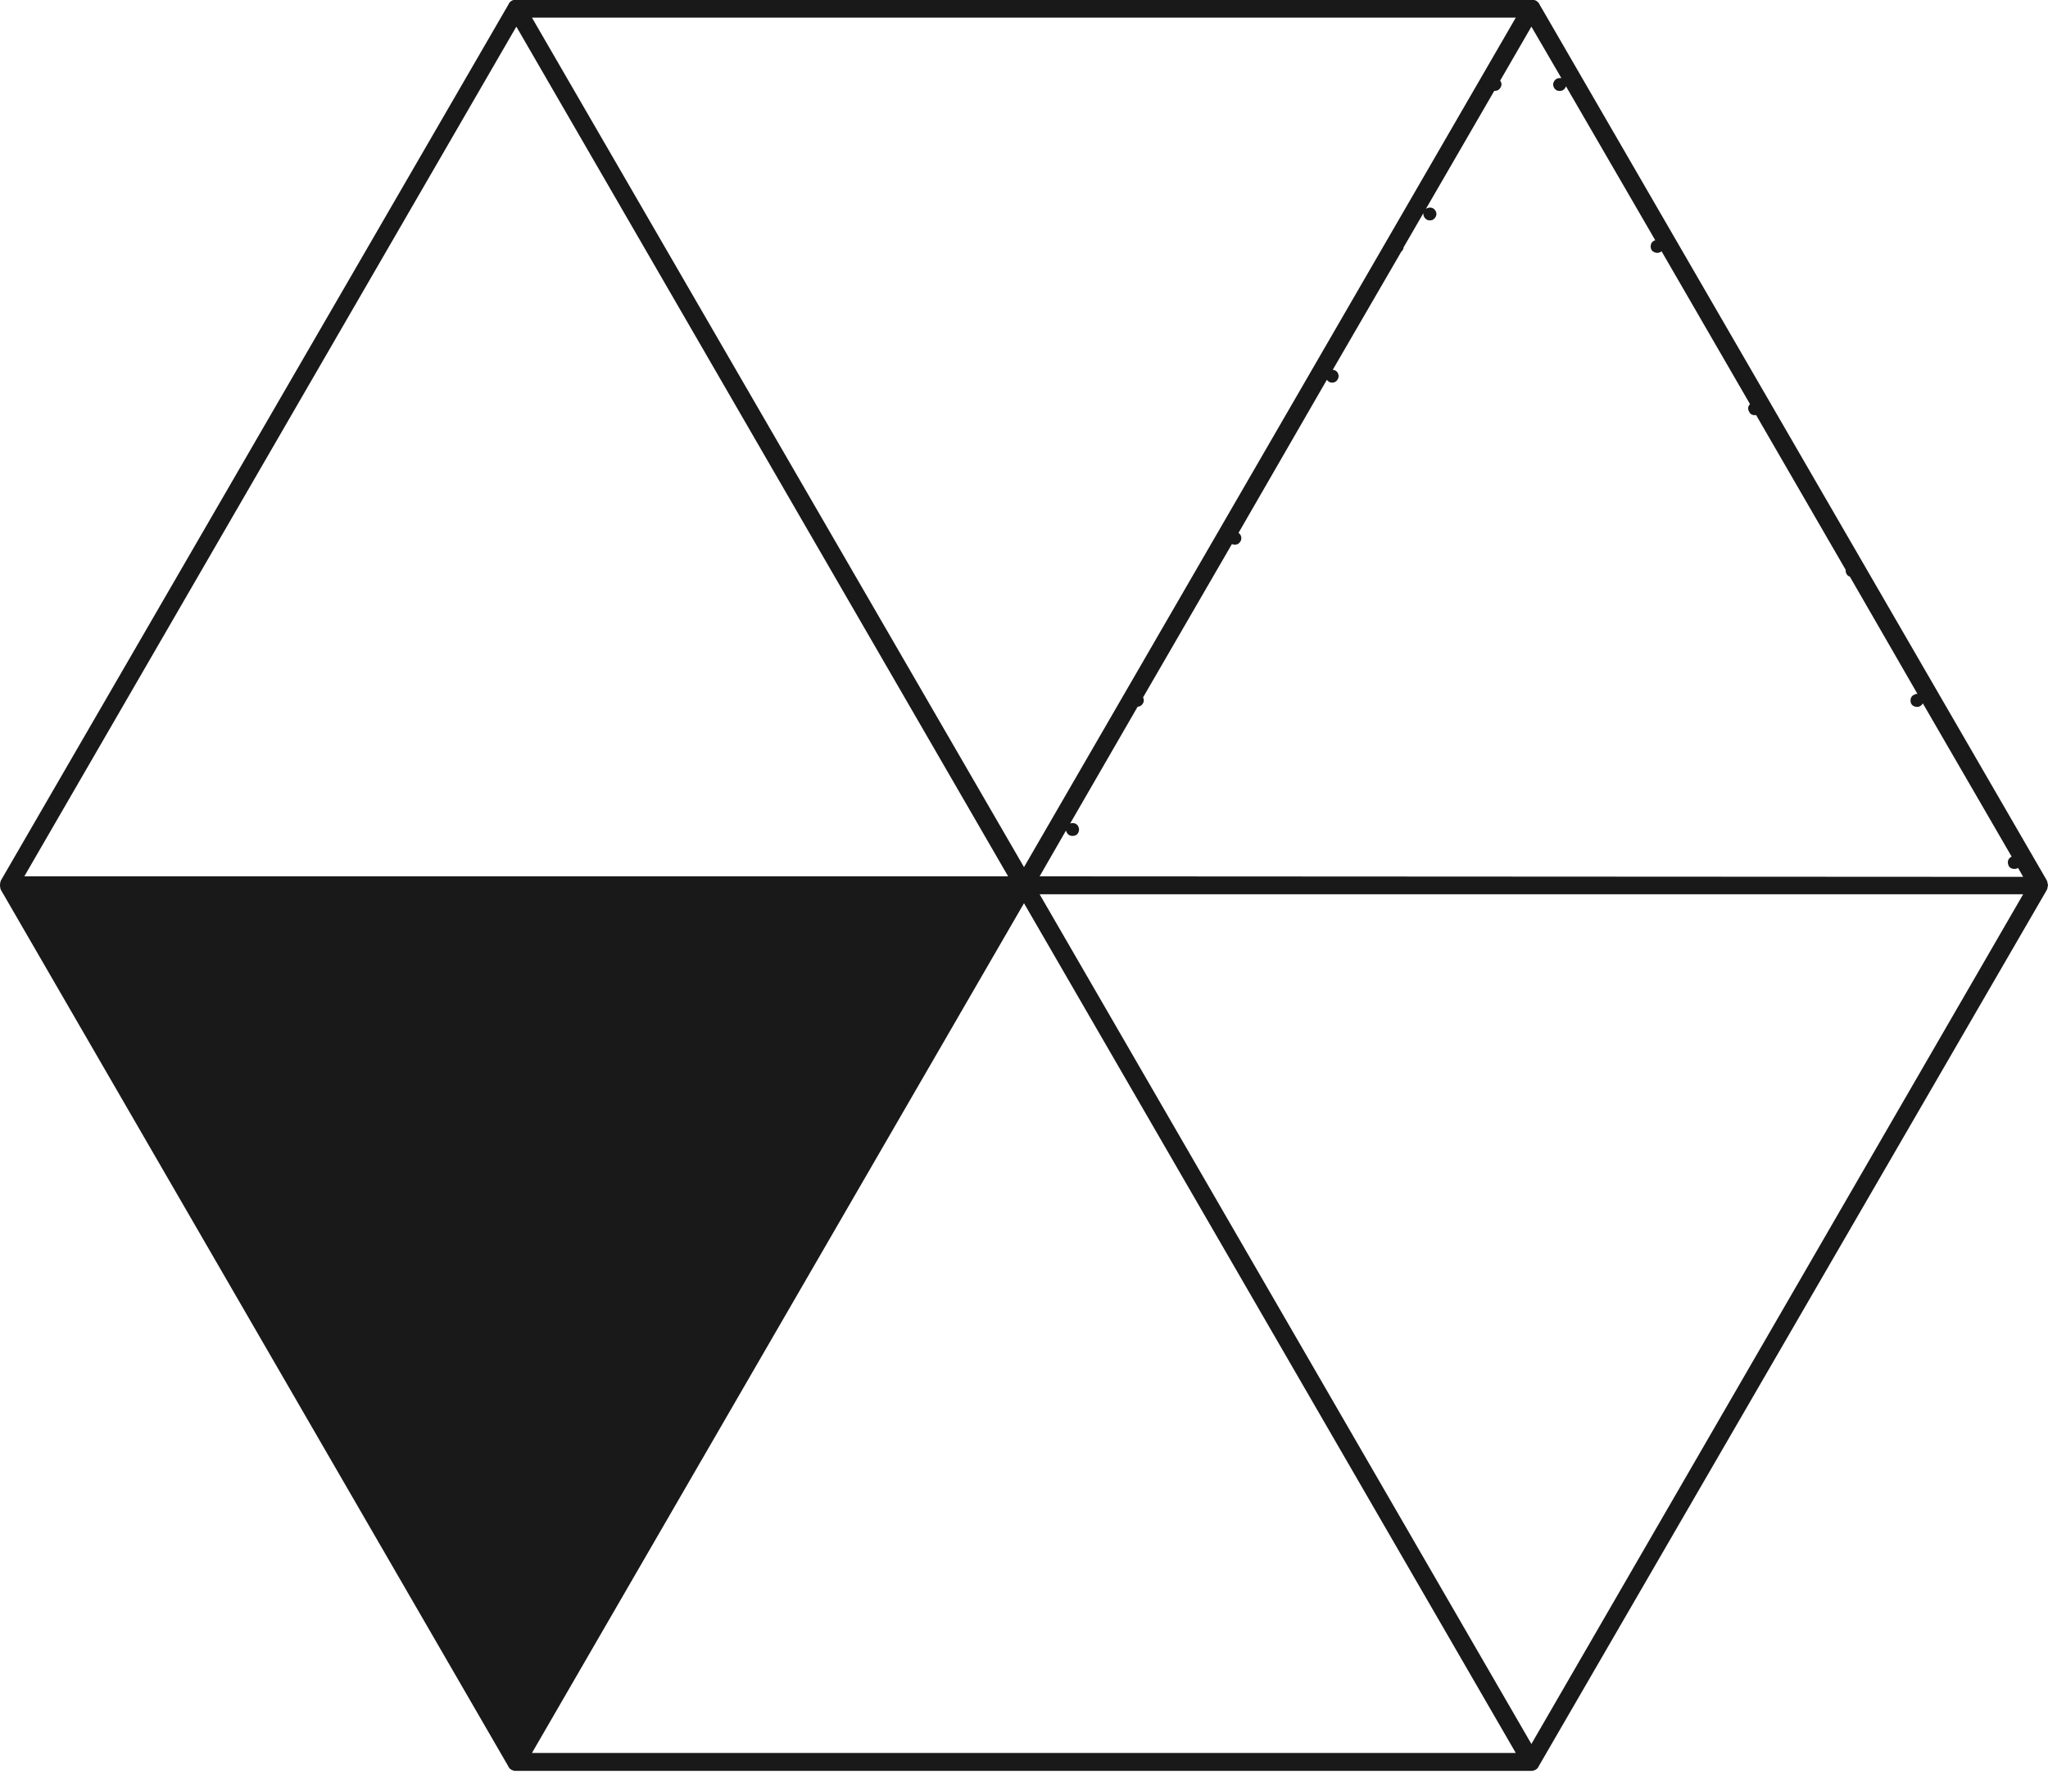<svg width="80" height="70" viewBox="0 0 80 70" fill="none" xmlns="http://www.w3.org/2000/svg" xmlns:xlink="http://www.w3.org/1999/xlink">
	<desc>
			Created with Pixso.
	</desc>
	<defs/>
	<path id="Vector" d="M79.98 34.69L79.98 34.67C79.99 34.64 80 34.61 80 34.59C80 34.56 79.99 34.53 79.98 34.5C79.98 34.5 79.98 34.49 79.98 34.48C79.98 34.46 79.97 34.44 79.96 34.43C79.96 34.42 79.96 34.41 79.96 34.41L60.13 0.16L60.13 0.15C60.12 0.13 60.1 0.11 60.09 0.1C60.08 0.09 60.08 0.08 60.07 0.08C60.05 0.06 60.03 0.04 60.01 0.03C59.98 0.02 59.95 0 59.92 0C59.91 0 59.9 0 59.89 0C59.87 -0.01 59.85 -0.01 59.83 0L20.15 0C20.13 -0.01 20.11 -0.01 20.09 0C20.08 0 20.07 0 20.07 0C20.04 0 20.01 0.02 19.99 0.03C19.96 0.04 19.94 0.06 19.92 0.08C19.92 0.09 19.91 0.09 19.91 0.1C19.89 0.11 19.88 0.13 19.87 0.15L19.87 0.16L0.03 34.41C0.03 34.41 0.03 34.42 0.03 34.43C0.02 34.44 0.01 34.46 0.01 34.48C0.01 34.48 0.01 34.5 0.01 34.5C0 34.53 0 34.56 0 34.59C0 34.61 0 34.64 0.01 34.67L0.01 34.69C0.01 34.71 0.02 34.73 0.03 34.75C0.03 34.75 0.03 34.76 0.03 34.76L19.86 69.02L19.86 69.03C19.87 69.05 19.88 69.06 19.9 69.08L19.91 69.1C19.93 69.11 19.96 69.13 19.98 69.15C20.01 69.16 20.03 69.17 20.06 69.18C20.09 69.19 20.12 69.19 20.15 69.19L59.81 69.19C59.84 69.19 59.87 69.19 59.9 69.18C59.93 69.17 59.96 69.16 59.98 69.15C60.01 69.13 60.03 69.11 60.05 69.1L60.06 69.08C60.08 69.06 60.09 69.05 60.1 69.03L60.1 69.02L79.96 34.76C79.96 34.76 79.96 34.75 79.96 34.75C79.97 34.73 79.98 34.71 79.98 34.69ZM59.82 68.14L40.61 34.94L79.03 34.94L59.82 68.14ZM20.17 1.04L39.38 34.24L0.95 34.24L20.17 1.04ZM40 33.88L20.78 0.69L59.21 0.69L40 33.88ZM40 35.29L59.21 68.49L20.78 68.49L40 35.29ZM40.61 34.24L41.64 32.45C41.65 32.47 41.65 32.49 41.66 32.51C41.71 32.61 41.78 32.66 41.9 32.66C42.01 32.66 42.09 32.61 42.13 32.51C42.14 32.48 42.15 32.44 42.15 32.41C42.15 32.36 42.13 32.31 42.11 32.27C42.06 32.19 41.99 32.16 41.9 32.16C41.86 32.16 41.83 32.16 41.8 32.18L44.44 27.61C44.46 27.61 44.47 27.61 44.48 27.61C44.54 27.59 44.59 27.56 44.62 27.52C44.66 27.47 44.68 27.42 44.68 27.36C44.68 27.32 44.67 27.28 44.65 27.25L48.12 21.26C48.16 21.27 48.2 21.28 48.23 21.28C48.31 21.28 48.37 21.26 48.41 21.21C48.46 21.16 48.49 21.1 48.49 21.03C48.49 20.94 48.45 20.87 48.38 20.82L51.83 14.84C51.88 14.91 51.95 14.95 52.04 14.95C52.11 14.95 52.17 14.92 52.21 14.88C52.26 14.83 52.28 14.77 52.29 14.71C52.29 14.64 52.27 14.58 52.23 14.53C52.18 14.48 52.13 14.45 52.06 14.45L54.74 9.83C54.79 9.79 54.82 9.73 54.83 9.66L55.6 8.33C55.6 8.34 55.6 8.35 55.6 8.36C55.6 8.43 55.63 8.49 55.68 8.54C55.73 8.59 55.78 8.61 55.86 8.61C55.93 8.61 55.98 8.59 56.03 8.54C56.08 8.49 56.11 8.43 56.11 8.36C56.11 8.29 56.08 8.23 56.03 8.18C55.98 8.13 55.93 8.11 55.86 8.11C55.8 8.11 55.75 8.13 55.7 8.16L58.37 3.55L58.39 3.55C58.5 3.55 58.57 3.5 58.62 3.41C58.67 3.32 58.66 3.23 58.6 3.15L59.82 1.04L60.99 3.05C60.97 3.05 60.95 3.05 60.93 3.05C60.86 3.05 60.81 3.07 60.76 3.11C60.71 3.16 60.68 3.21 60.67 3.28C60.67 3.34 60.68 3.4 60.72 3.45C60.76 3.51 60.81 3.54 60.88 3.55C60.94 3.56 61 3.55 61.06 3.52C61.11 3.48 61.15 3.44 61.17 3.37L64.66 9.39L64.64 9.39C64.53 9.44 64.48 9.52 64.48 9.63C64.48 9.74 64.53 9.82 64.64 9.86C64.67 9.87 64.7 9.88 64.74 9.88C64.79 9.88 64.83 9.86 64.88 9.84C64.89 9.84 64.89 9.82 64.9 9.81L68.36 15.79C68.28 15.87 68.27 15.96 68.31 16.06C68.36 16.17 68.43 16.22 68.54 16.22C68.56 16.22 68.58 16.22 68.6 16.22L72.1 22.27C72.09 22.31 72.1 22.36 72.12 22.4C72.14 22.46 72.19 22.51 72.26 22.53L74.9 27.11L74.88 27.11C74.85 27.11 74.82 27.12 74.78 27.14C74.68 27.18 74.63 27.26 74.63 27.37C74.63 27.48 74.68 27.56 74.78 27.6C74.82 27.61 74.85 27.62 74.88 27.62C74.93 27.62 74.98 27.61 75.02 27.58C75.06 27.55 75.09 27.52 75.11 27.48L78.58 33.47C78.46 33.53 78.41 33.63 78.44 33.76C78.47 33.89 78.56 33.95 78.69 33.95C78.74 33.95 78.79 33.94 78.83 33.91L79.03 34.26L40.61 34.24Z" fill="#191919" fill-opacity="1" fill-rule="nonzero"/>
</svg>
